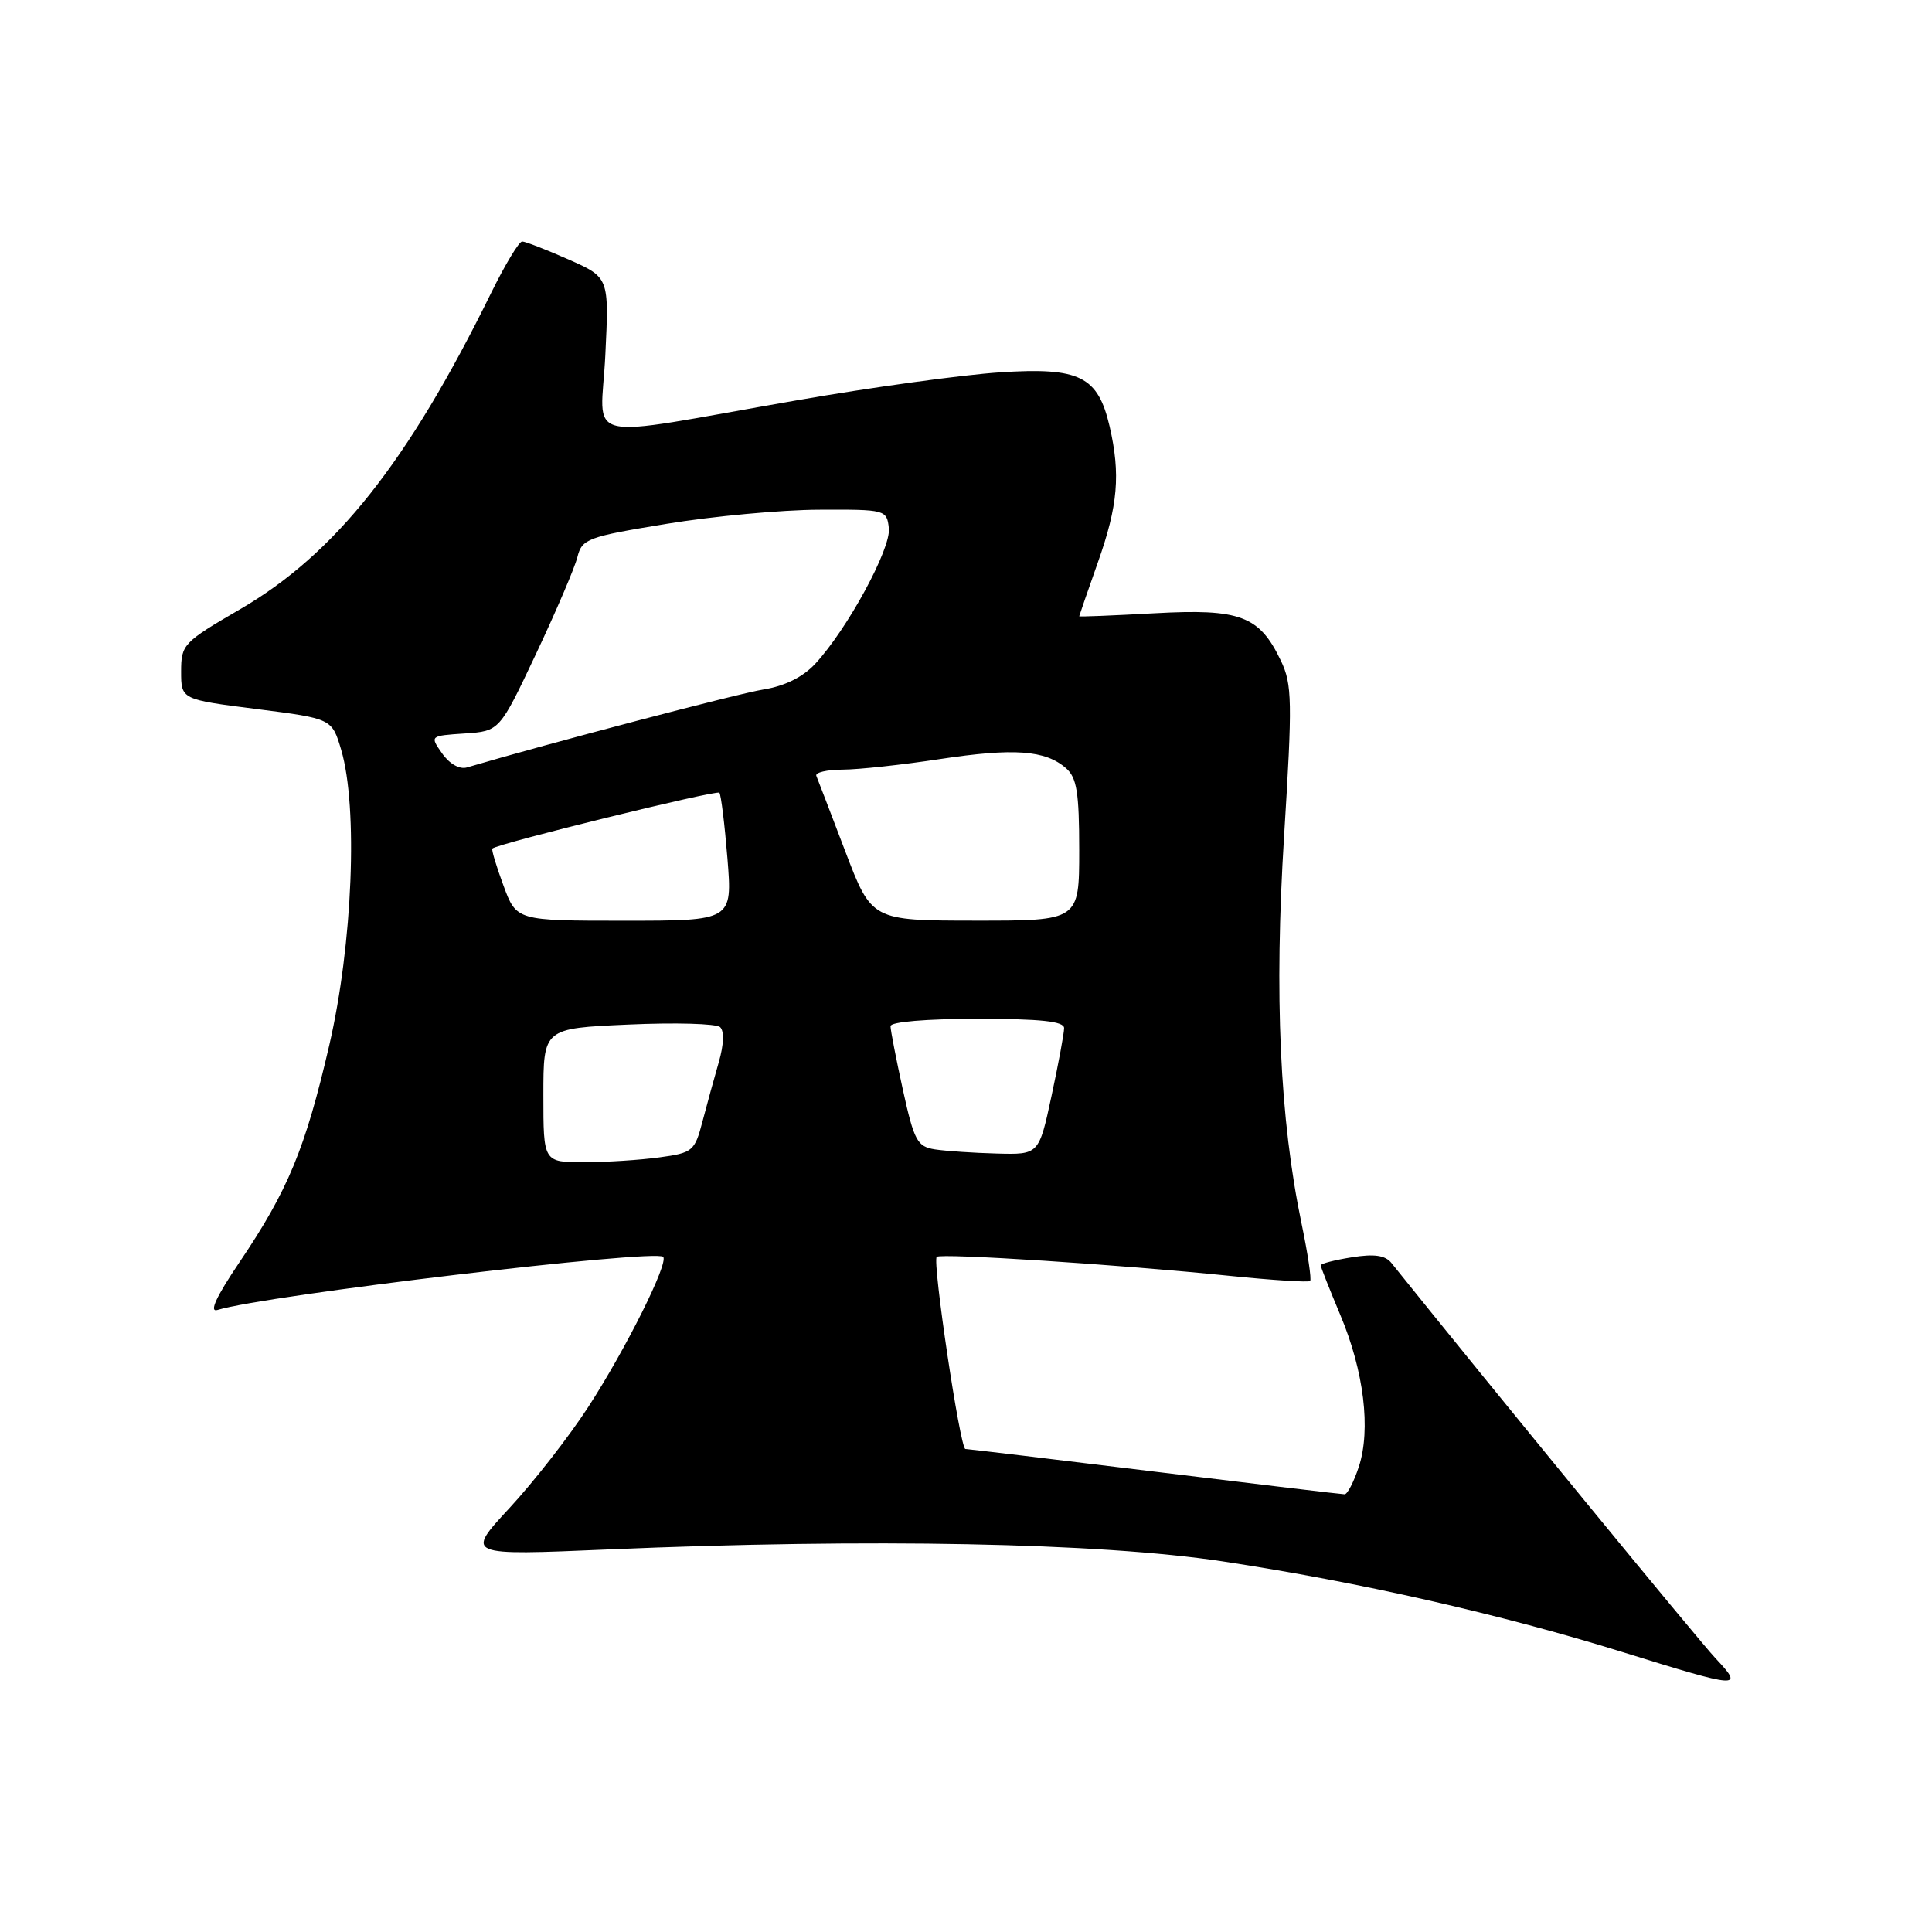 <?xml version="1.0" encoding="UTF-8" standalone="no"?>
<!DOCTYPE svg PUBLIC "-//W3C//DTD SVG 1.1//EN" "http://www.w3.org/Graphics/SVG/1.1/DTD/svg11.dtd" >
<svg xmlns="http://www.w3.org/2000/svg" xmlns:xlink="http://www.w3.org/1999/xlink" version="1.1" viewBox="0 0 256 256">
 <g >
 <path fill="currentColor"
d=" M 227.33 219.75 C 225.05 217.32 197.55 183.79 184.37 167.35 C 183.55 166.33 182.09 166.12 179.12 166.60 C 176.85 166.96 175.00 167.44 175.00 167.66 C 175.00 167.88 176.17 170.83 177.59 174.22 C 180.73 181.67 181.67 189.42 180.05 194.36 C 179.39 196.36 178.54 198.00 178.17 198.00 C 177.80 198.00 166.47 196.65 153.00 195.00 C 139.53 193.35 128.24 192.00 127.92 192.00 C 127.22 192.00 123.52 167.15 124.12 166.54 C 124.63 166.03 148.54 167.58 162.86 169.05 C 168.56 169.63 173.39 169.94 173.60 169.74 C 173.80 169.53 173.30 166.15 172.48 162.21 C 169.57 148.29 168.83 131.85 170.15 110.76 C 171.26 92.88 171.22 90.69 169.73 87.56 C 166.88 81.59 164.35 80.63 152.96 81.26 C 147.48 81.56 143.00 81.74 143.00 81.66 C 143.01 81.57 144.12 78.35 145.48 74.50 C 148.14 66.99 148.49 62.84 147.03 56.50 C 145.48 49.84 143.07 48.65 132.50 49.34 C 127.55 49.66 115.40 51.33 105.50 53.06 C 76.26 58.14 79.64 58.95 80.21 47.03 C 80.71 36.76 80.71 36.76 75.33 34.38 C 72.36 33.07 69.60 32.00 69.19 32.00 C 68.77 32.00 66.94 35.04 65.11 38.75 C 54.05 61.27 44.42 73.41 31.79 80.74 C 24.29 85.10 24.00 85.41 24.00 88.97 C 24.00 92.68 24.00 92.68 33.99 93.95 C 43.98 95.22 43.98 95.22 45.21 99.36 C 47.46 106.99 46.73 125.10 43.63 138.50 C 40.45 152.21 38.18 157.71 31.70 167.30 C 28.66 171.81 27.68 173.92 28.81 173.58 C 35.11 171.63 86.81 165.48 87.87 166.54 C 88.64 167.31 82.92 178.77 77.93 186.46 C 75.42 190.33 70.73 196.34 67.52 199.81 C 61.67 206.12 61.67 206.12 80.58 205.31 C 115.19 203.83 145.69 204.42 162.00 206.89 C 180.14 209.64 198.82 213.88 215.00 218.91 C 230.61 223.76 231.14 223.80 227.33 219.75 Z  M 72.00 145.13 C 72.00 136.26 72.00 136.26 83.25 135.76 C 89.44 135.48 94.91 135.63 95.42 136.10 C 95.98 136.61 95.91 138.43 95.25 140.72 C 94.65 142.80 93.67 146.35 93.08 148.61 C 92.05 152.54 91.79 152.76 87.36 153.36 C 84.81 153.71 80.31 154.00 77.36 154.00 C 72.00 154.00 72.00 154.00 72.00 145.13 Z  M 123.89 152.30 C 121.54 151.93 121.13 151.18 119.64 144.42 C 118.74 140.31 118.00 136.51 118.00 135.97 C 118.00 135.40 122.72 135.00 129.50 135.00 C 137.92 135.00 141.00 135.33 141.00 136.23 C 141.00 136.90 140.25 140.95 139.33 145.23 C 137.66 153.00 137.66 153.00 132.08 152.85 C 129.01 152.77 125.33 152.52 123.89 152.30 Z  M 66.71 117.34 C 65.76 114.78 65.10 112.57 65.24 112.44 C 65.92 111.78 94.97 104.64 95.32 105.04 C 95.54 105.29 96.02 109.21 96.39 113.75 C 97.05 122.00 97.05 122.00 82.74 122.00 C 68.43 122.00 68.43 122.00 66.71 117.34 Z  M 112.00 112.80 C 110.08 107.74 108.35 103.25 108.17 102.81 C 107.98 102.36 109.56 101.99 111.67 101.98 C 113.78 101.97 119.58 101.34 124.56 100.58 C 134.34 99.10 138.51 99.39 141.25 101.79 C 142.68 103.03 143.00 105.00 143.00 112.65 C 143.00 122.00 143.00 122.00 129.25 121.99 C 115.50 121.98 115.50 121.98 112.00 112.80 Z  M 58.59 99.84 C 56.95 97.50 56.95 97.50 61.57 97.19 C 66.19 96.88 66.19 96.88 71.03 86.63 C 73.69 80.99 76.16 75.22 76.51 73.81 C 77.12 71.40 77.83 71.13 88.33 69.41 C 94.47 68.40 103.55 67.56 108.50 67.54 C 117.37 67.50 117.50 67.54 117.78 70.00 C 118.08 72.69 112.26 83.40 108.00 87.98 C 106.38 89.72 103.97 90.91 101.17 91.36 C 97.82 91.89 72.76 98.48 61.87 101.69 C 60.90 101.98 59.56 101.22 58.59 99.84 Z "/>
</g>
</svg>